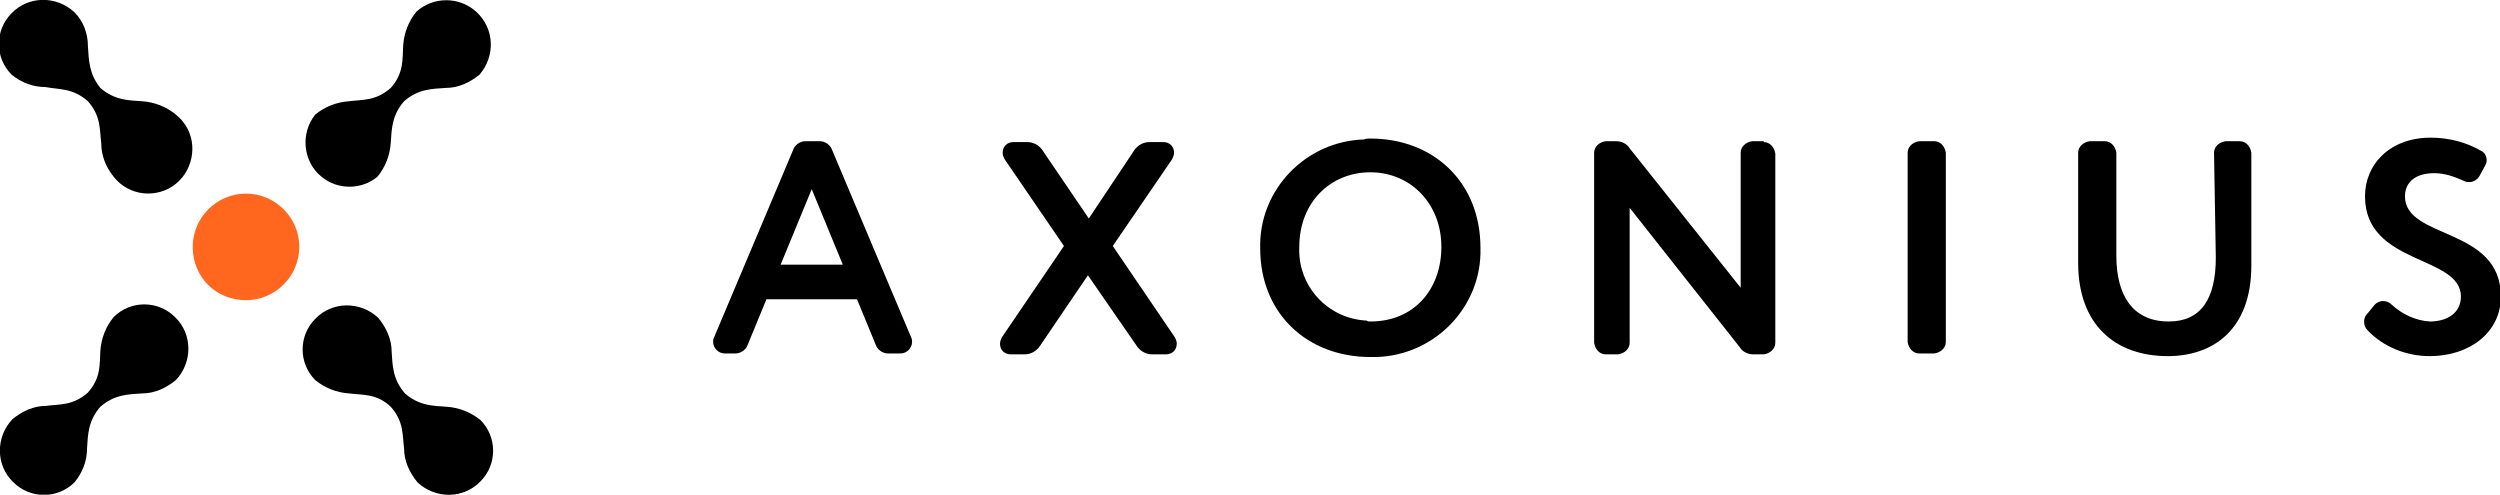 <?xml version="1.0" encoding="utf-8"?>
<!-- Generator: Adobe Illustrator 25.4.1, SVG Export Plug-In . SVG Version: 6.00 Build 0)  -->
<svg version="1.0" id="Layer_1" xmlns="http://www.w3.org/2000/svg" xmlns:xlink="http://www.w3.org/1999/xlink" x="0px" y="0px"
	 viewBox="0 0 281.5 55.7" enable-background="new 0 0 281.5 55.7" xml:space="preserve">
<path fill-rule="evenodd" clip-rule="evenodd" d="M9.9,44.2c-1.7,1.5-3.2,1.3-4.7,1.5c-1.4,0-2.7,0.6-3.8,1.5
	c-1.9,2-1.9,5.2,0.1,7.1c1.9,1.9,5,1.9,6.9,0c0.9-1.1,1.4-2.4,1.4-3.8c0.1-1.5,0.1-3.1,1.5-4.7c1.6-1.4,3.2-1.4,4.7-1.5
	c1.4,0,2.7-0.6,3.8-1.5c1.9-2,1.9-5.2-0.1-7.1c-1.9-1.9-5-1.9-6.9,0c-0.9,1.1-1.4,2.4-1.5,3.8C11.2,41,11.4,42.5,9.9,44.2L9.9,44.2z
	"/>
<path fill-rule="evenodd" clip-rule="evenodd" d="M44,9.9c-1.7,1.5-3.2,1.3-4.7,1.5c-1.4,0.1-2.7,0.6-3.8,1.5
	c-1.7,2.1-1.4,5.3,0.7,7c1.8,1.5,4.5,1.5,6.3,0c0.9-1.1,1.4-2.4,1.5-3.8c0.1-1.5,0.1-3.1,1.5-4.7c1.6-1.4,3.2-1.4,4.7-1.5
	c1.4,0,2.7-0.6,3.8-1.5c1.8-2.1,1.7-5.2-0.4-7.1c-1.9-1.7-4.8-1.7-6.7,0c-0.9,1.1-1.4,2.4-1.5,3.8C45.3,6.7,45.5,8.2,44,9.9L44,9.9z
	"/>
<path fill-rule="evenodd" clip-rule="evenodd" d="M44,45.8c1.5,1.7,1.3,3.2,1.5,4.7c0,1.4,0.6,2.7,1.5,3.8c2,1.9,5.2,1.9,7.1-0.1
	c1.9-1.9,1.9-5,0-6.9c-1.1-0.9-2.4-1.4-3.8-1.5c-1.5-0.1-3.1-0.1-4.7-1.5c-1.4-1.6-1.4-3.2-1.5-4.7c0-1.4-0.6-2.7-1.5-3.8
	c-2-1.9-5.2-1.9-7.1,0.1c-1.9,1.9-1.9,5,0,6.9c1.1,0.9,2.4,1.4,3.8,1.5C40.9,44.5,42.4,44.3,44,45.8L44,45.8z"/>
<path fill-rule="evenodd" clip-rule="evenodd" d="M9.9,11.4c1.5,1.7,1.3,3.2,1.5,4.7c0,1.4,0.5,2.7,1.4,3.8c1.7,2.2,4.9,2.5,7,0.8
	s2.5-4.9,0.8-7c-0.2-0.3-0.5-0.5-0.8-0.8c-1.1-0.9-2.4-1.4-3.8-1.5c-1.5-0.1-3.1-0.1-4.7-1.5C10,8.3,10,6.7,9.9,5.2
	c0-1.4-0.5-2.8-1.5-3.8c-2-1.9-5.2-1.9-7.1,0.1c-1.9,1.9-1.9,5,0,6.9c1.1,0.9,2.4,1.4,3.8,1.4C6.7,10.1,8.2,9.9,9.9,11.4L9.9,11.4z"
	/>
<path fill-rule="evenodd" clip-rule="evenodd" fill="#FF671F" d="M27.7,33.8c3.3,0,6-2.7,6-6s-2.7-6-6-6s-6,2.7-6,6l0,0
	C21.7,31.2,24.3,33.8,27.7,33.8z"/>
<path d="M86.3,33.7l-2.1,5.1c-0.2,0.6-0.8,1-1.4,1h-1.2c-0.7,0-1.3-0.6-1.3-1.3c0,0,0,0,0,0c0-0.2,0-0.3,0.1-0.5l8.9-21.1
	c0.2-0.6,0.8-1,1.4-1h1.6c0.6,0,1.2,0.4,1.4,1l8.9,21.1c0.1,0.2,0.1,0.3,0.1,0.5c0,0.7-0.6,1.3-1.3,1.3c0,0,0,0,0,0H100
	c-0.6,0-1.2-0.4-1.4-1l-2.1-5.1H86.3z M87.9,29.8h7l-3.5-8.5L87.9,29.8z"/>
<path d="M122.6,24.6l5.2-7.8c0.4-0.5,1-0.8,1.6-0.8h1.6c0.7,0,1.2,0.5,1.2,1.2c0,0.2-0.1,0.5-0.2,0.7l-6.7,9.8l7,10.3
	c0.1,0.2,0.2,0.4,0.2,0.7c0,0.7-0.5,1.2-1.2,1.2c0,0,0,0,0,0h-1.6c-0.6,0-1.2-0.3-1.6-0.8l-5.6-8.1l-5.5,8.1c-0.4,0.5-1,0.8-1.6,0.8
	h-1.6c-0.7,0-1.2-0.5-1.2-1.2c0-0.2,0.1-0.5,0.2-0.7l7-10.3l-6.7-9.8c-0.1-0.2-0.2-0.4-0.2-0.7c0-0.7,0.5-1.2,1.2-1.2c0,0,0,0,0,0
	h1.6c0.6,0,1.2,0.3,1.6,0.8L122.6,24.6z"/>
<path d="M154.3,15.6c7.1,0,12.4,4.9,12.4,12.3c0.2,6.6-5.1,12.1-11.7,12.3c-0.2,0-0.5,0-0.7,0c-7.1,0-12.4-4.9-12.4-12.2
	c-0.2-6.6,5.1-12.1,11.7-12.3C153.8,15.6,154,15.6,154.3,15.6z M154.3,36.2c5,0,8-3.7,8-8.4c0-4.9-3.5-8.4-8-8.4s-8,3.4-8,8.4
	c-0.2,4.4,3.2,8.1,7.6,8.3C154,36.2,154.1,36.2,154.3,36.2L154.3,36.2z"/>
<path d="M198.6,16c0.7,0,1.2,0.6,1.3,1.3v21.3c0,0.7-0.6,1.2-1.3,1.3h-1.2c-0.6,0-1.2-0.3-1.5-0.8l-12.4-15.7v15.2
	c0,0.7-0.6,1.2-1.3,1.3h-1.4c-0.7,0-1.2-0.6-1.3-1.3V17.2c0-0.7,0.6-1.2,1.3-1.3h1.2c0.6,0,1.2,0.3,1.5,0.8l12.5,15.7V17.2
	c0-0.7,0.6-1.2,1.3-1.3H198.6z"/>
<path d="M219.1,38.5c0,0.7-0.6,1.2-1.3,1.3h-1.7c-0.7,0-1.2-0.6-1.3-1.3V17.2c0-0.7,0.6-1.2,1.3-1.3h1.7c0.7,0,1.2,0.6,1.3,1.3
	L219.1,38.5z"/>
<path d="M249.3,17.2c0-0.7,0.6-1.2,1.3-1.3h1.6c0.7,0,1.2,0.6,1.3,1.3v12.7c0,7.3-4.4,10.2-9.4,10.2c-5.9,0-10.1-3.5-10.1-10.5V17.2
	c0-0.7,0.6-1.2,1.3-1.3h1.7c0.7,0,1.2,0.6,1.3,1.3v11.6c0,4.4,1.8,7.4,5.9,7.4c3.6,0,5.3-2.5,5.3-7.2L249.3,17.2z"/>
<path d="M267.4,34.3c0.2-0.2,0.5-0.4,0.9-0.4c0.4,0,0.7,0.1,1,0.4c1.2,1.1,2.7,1.8,4.3,1.9c2,0,3.5-1,3.5-2.8
	c0-4.7-10.8-3.5-10.8-11.3c0-3.6,2.8-6.6,7.4-6.6c2,0,4,0.5,5.7,1.5c0.4,0.2,0.6,0.6,0.6,1.1c0,0.2-0.1,0.4-0.2,0.6l-0.6,1.1
	c-0.2,0.4-0.7,0.7-1.1,0.7c-0.2,0-0.4,0-0.6-0.1c-1.1-0.5-2.2-0.9-3.4-0.9c-2.1,0-3.3,1-3.3,2.6c0,4.9,10.8,3.4,10.8,11.3
	c0,4-3.5,6.7-8,6.7c-2.6,0-5.2-1-7-2.9c-0.3-0.3-0.4-0.6-0.4-1c0-0.3,0.1-0.6,0.3-0.8L267.4,34.3z"/>
</svg>
